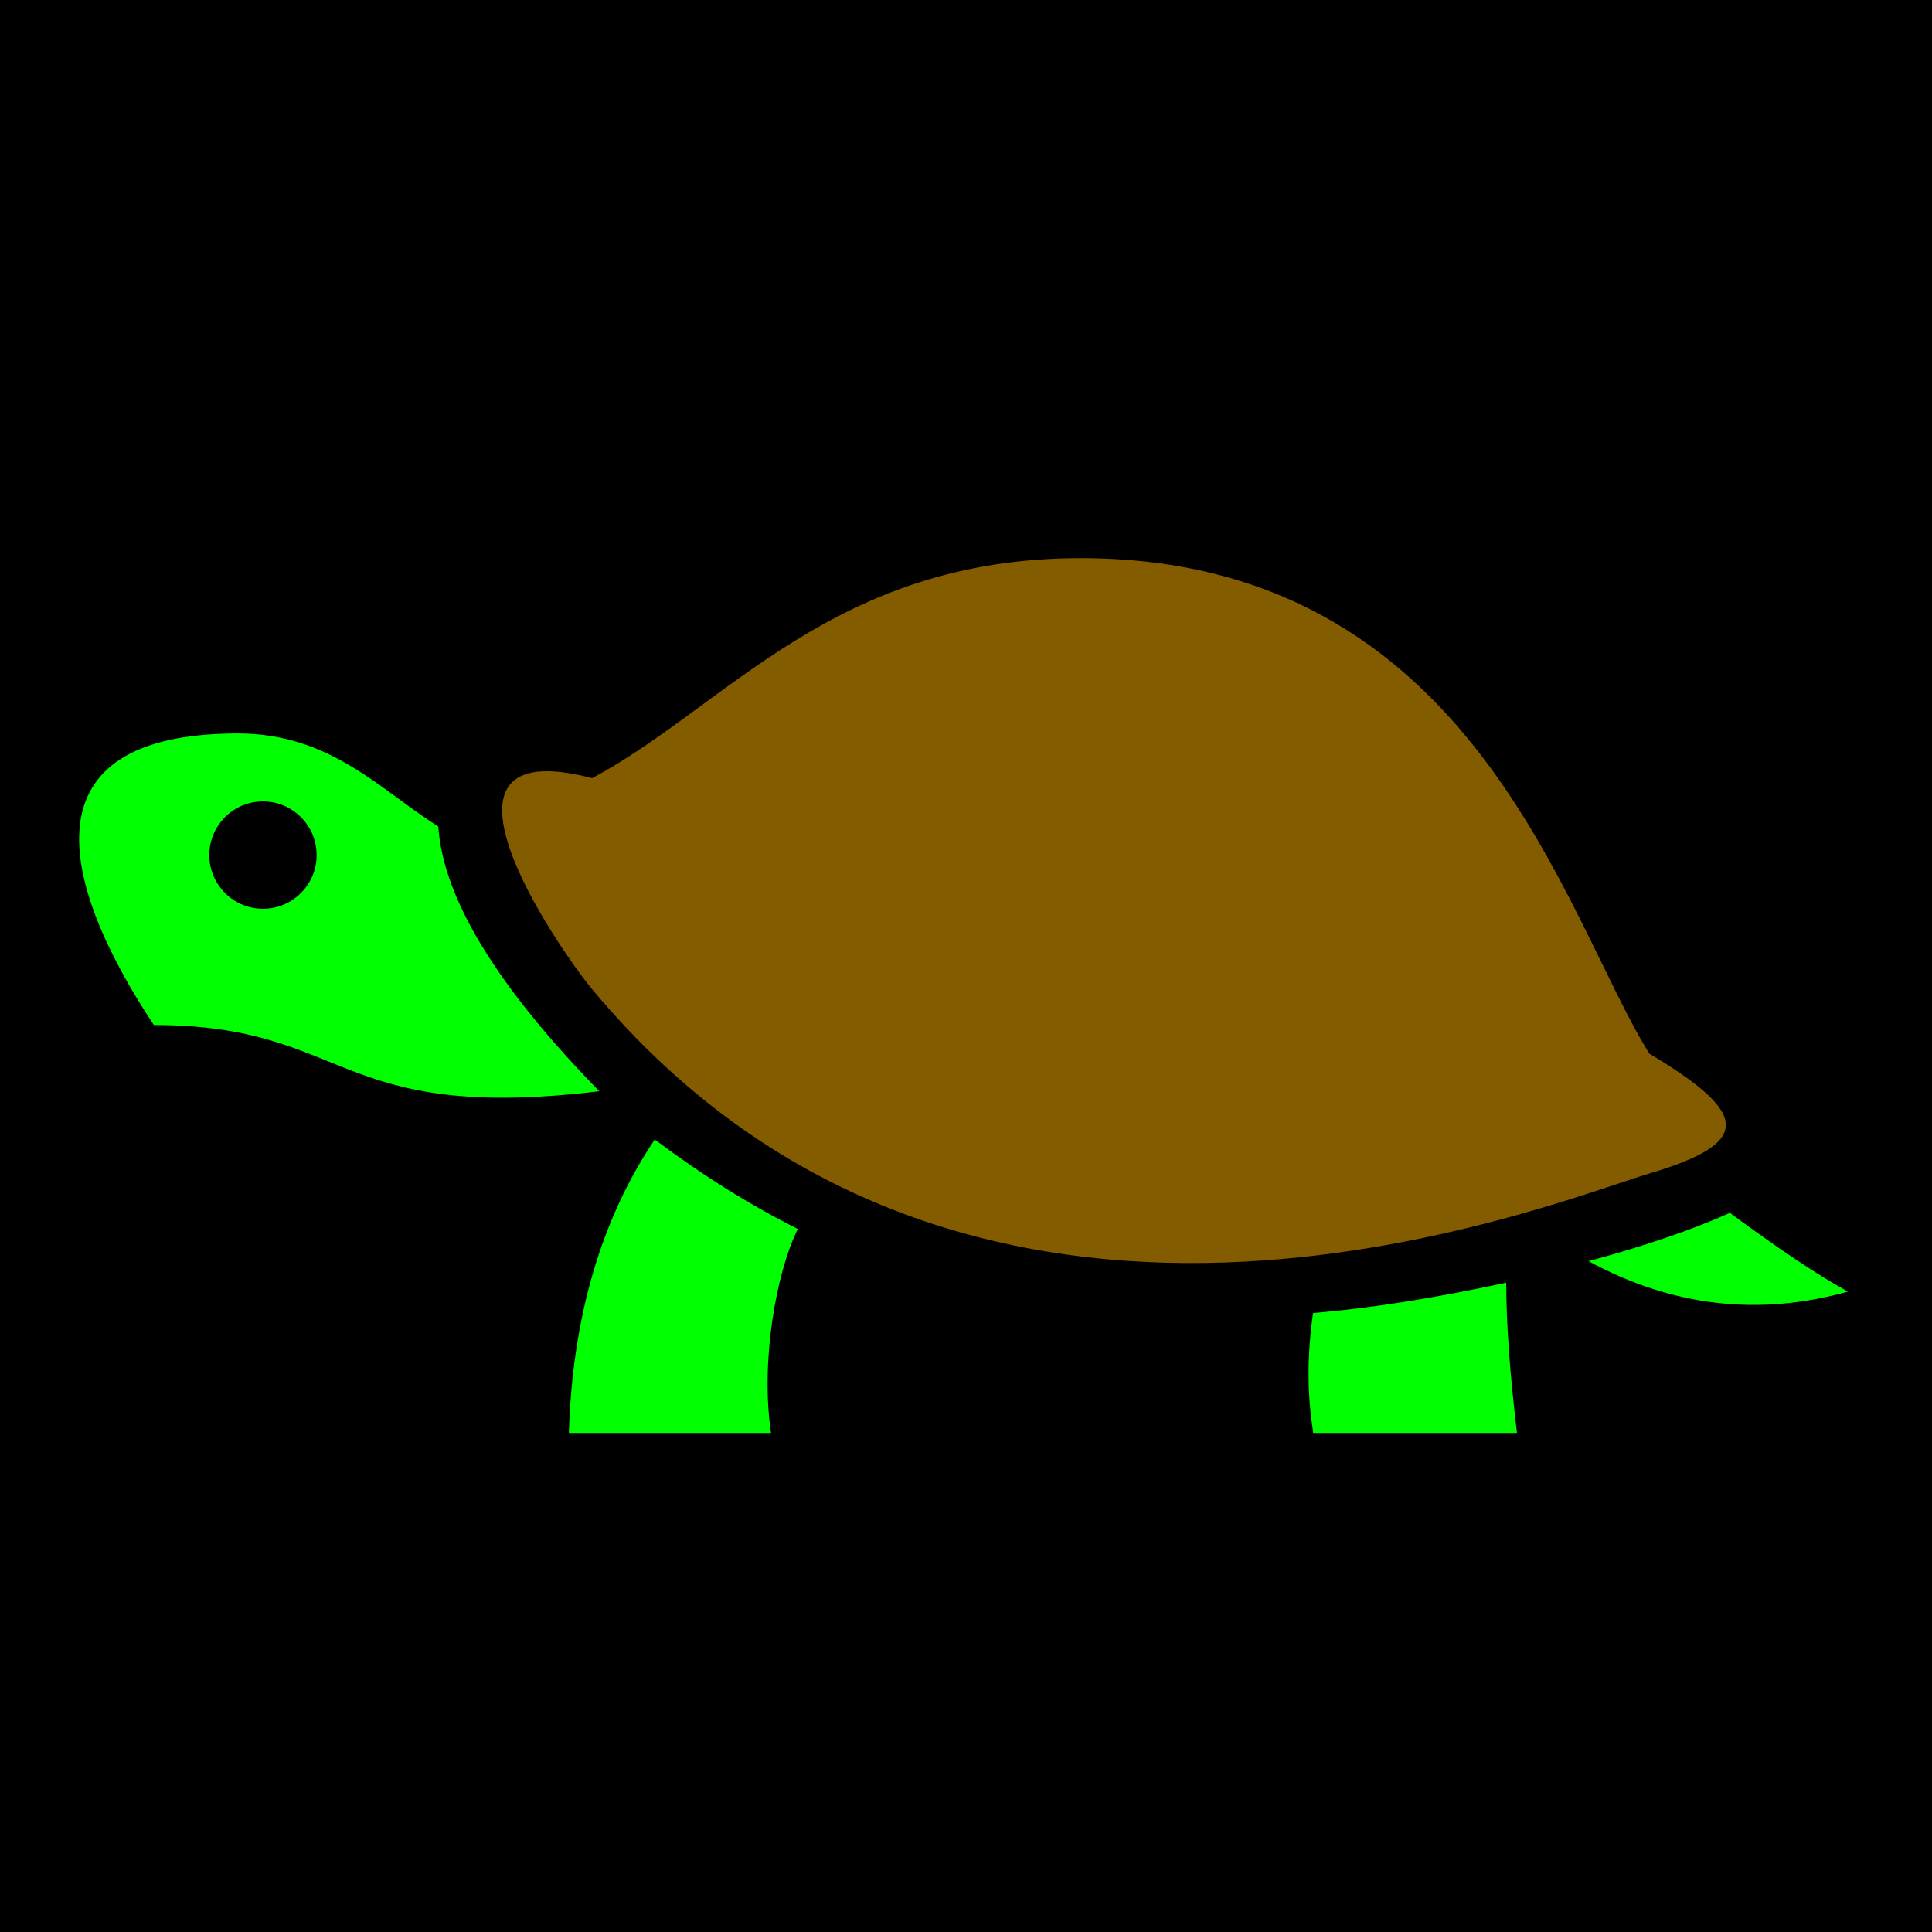 <svg viewBox="0 0 1080 1080" xmlns="http://www.w3.org/2000/svg" stroke="none">
  <path fill="#000" d="M0,0h1080v1080h-1080z" />
  <path fill="#0F0" d="M734,801h114q-6,-50,-6,-84q-60,13,-108,17q-5,35,0,66"/>
  <path fill="#0F0" d="M318,801h113c-6,-40,3,-90,15,-114q-40,-20,-80,-50q-45,67,-48,164" />
  <path fill="#0F0" d="M86,573c110,0,100,55,249,37q-86,-88,-90,-148c-32,-20,-60,-52,-112,-52c-120,0,-100,83,-47,163" />
  <circle fill="#000" cx="147" cy="478" r="30" />
  <path fill="#0F0" d="M888,705q48,-13,79,-27q42,31,66,44q-75,21,-145,-17" />  
  <path fill="#835C00" d="M331,435c75,-40,135,-123,273,-123c220,0,270,200,318,277c57,34,57,50,0,67c-57,17,-380,150,-591,-103c-19,-23,-103,-145,0,-118" />
</svg>
